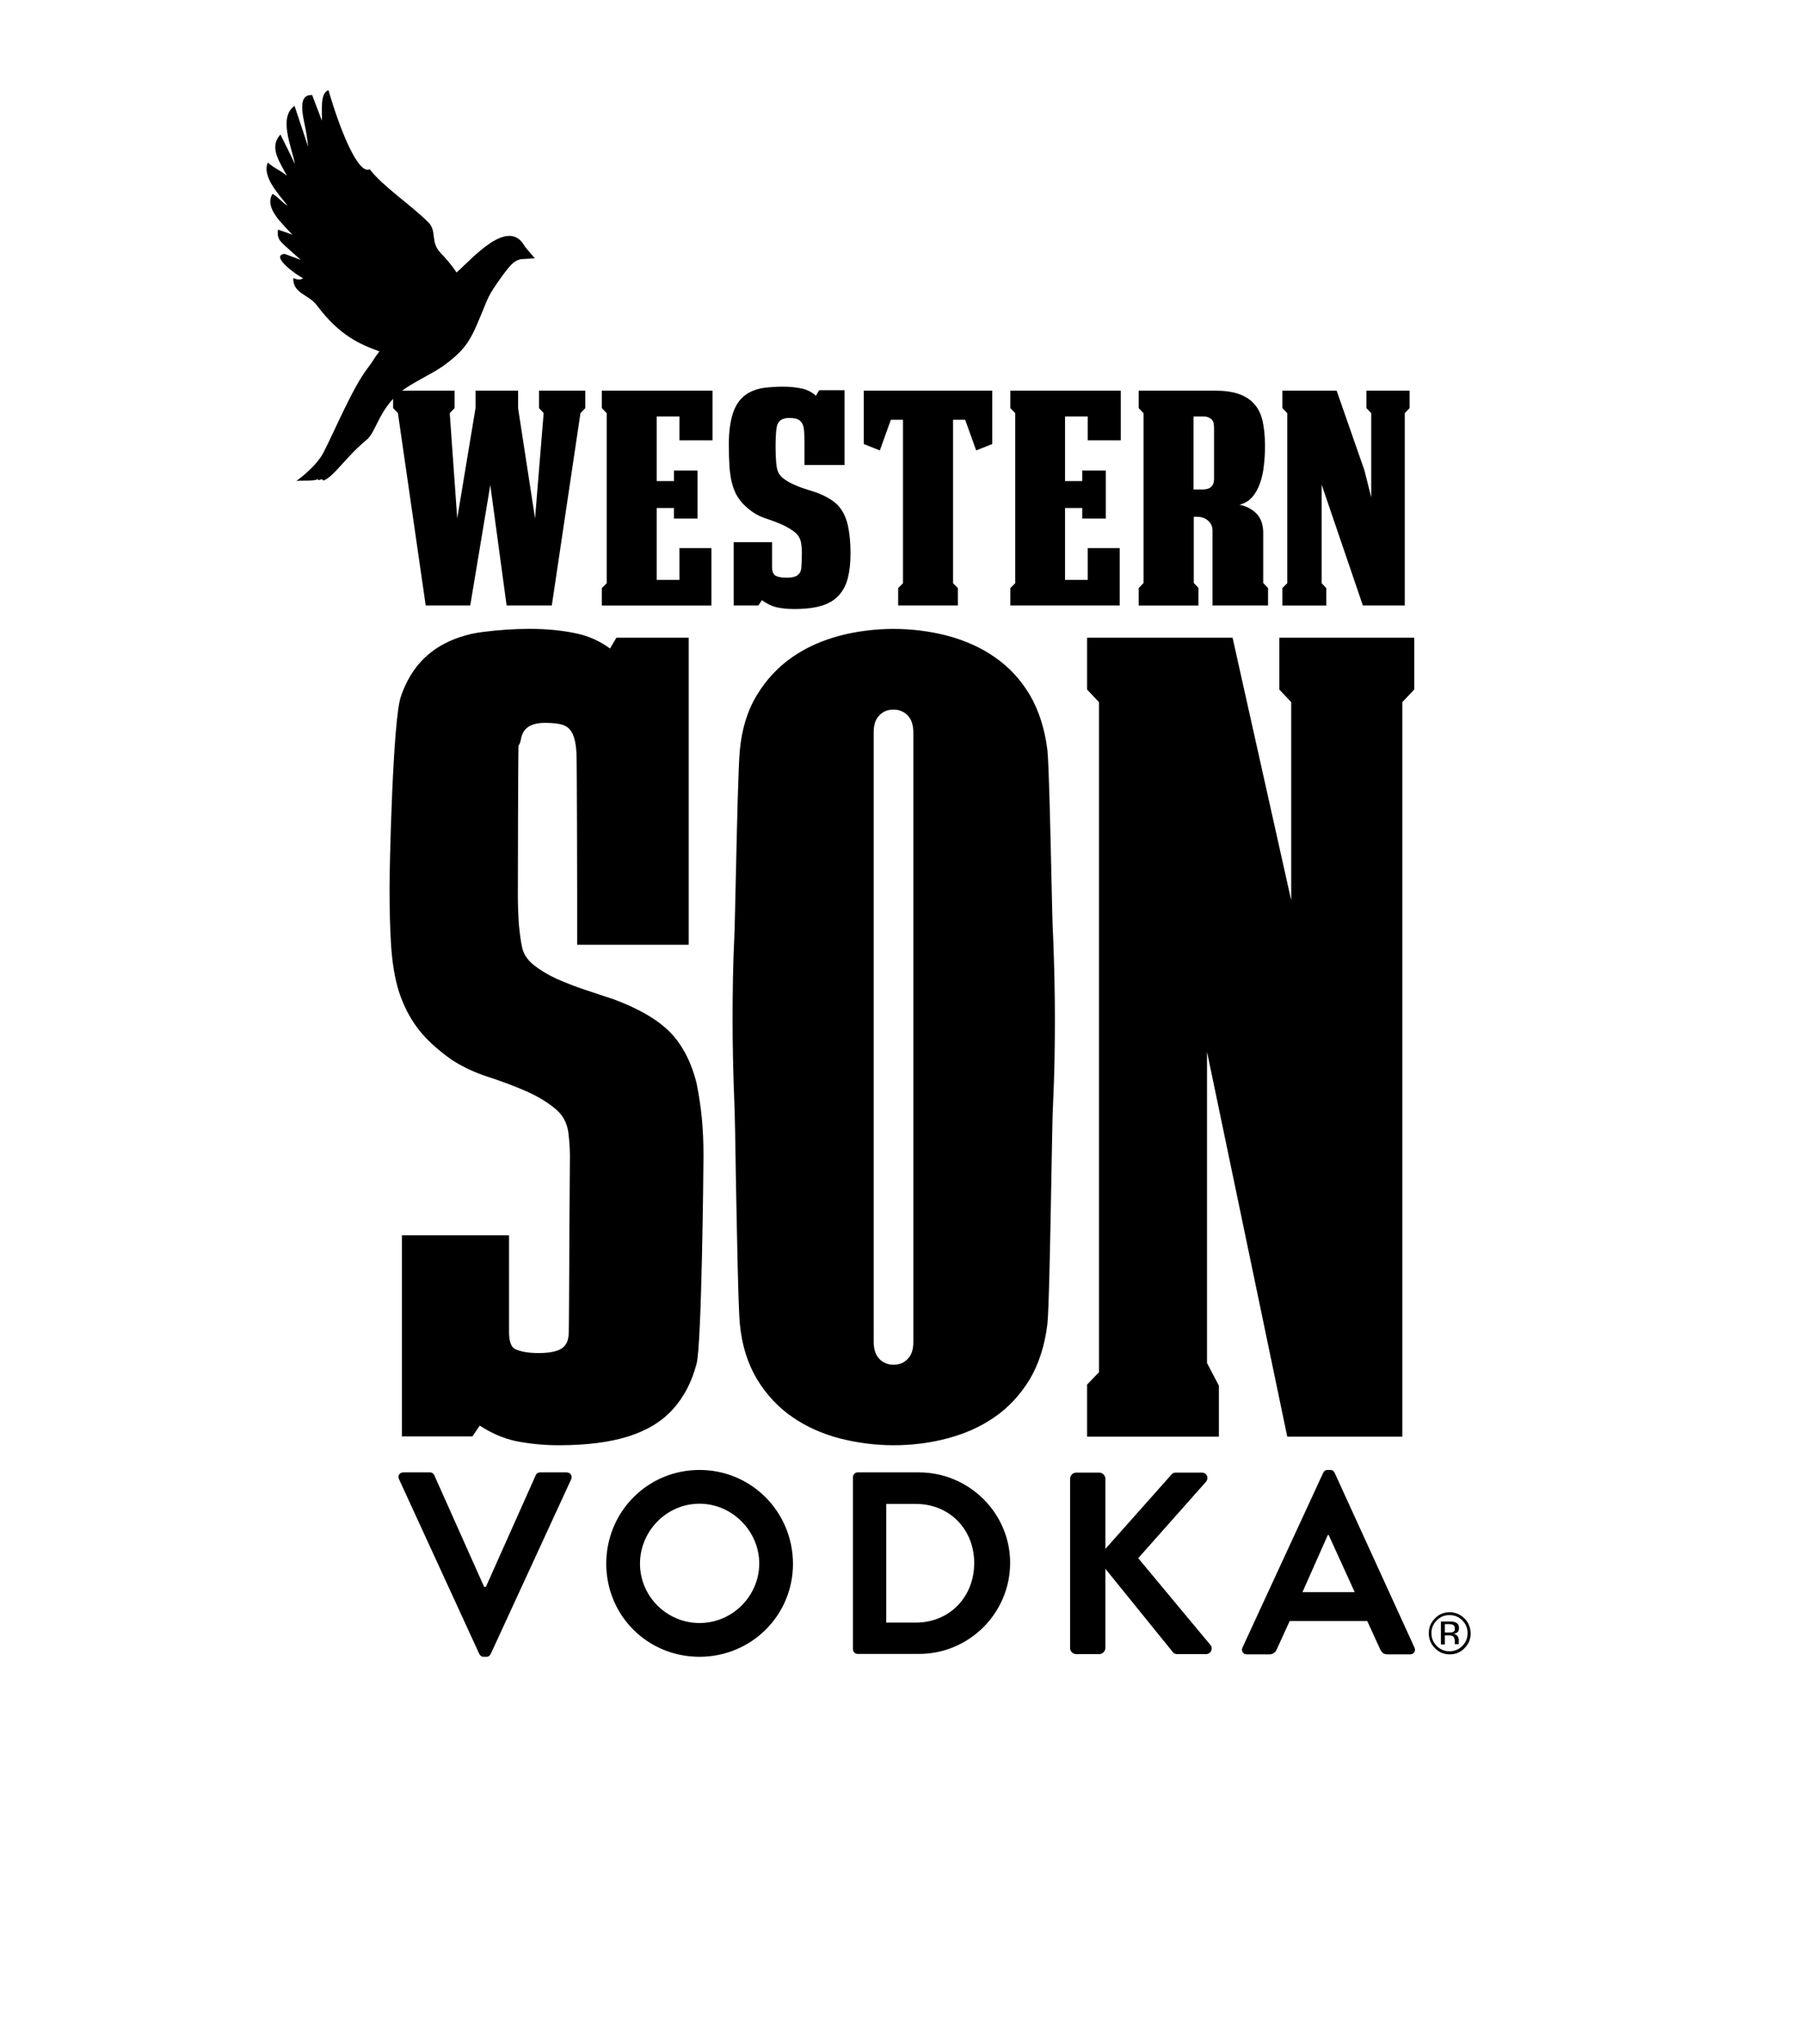 <svg xmlns="http://www.w3.org/2000/svg" width="818.3" height="926.8" style="enable-background:new 0 0 818.3 926.8" xml:space="preserve"><path d="M242.6 117.1c-1.5-1.7-3-3.5-4.5-5.3-7.5-14-24.4 6.1-31 11.7-2.3-3.4-4.8-6.3-7.3-8.9-4.7-4.9-1.5-9.8-5.5-13.8-8.1-8.1-20.7-16.3-26.6-24.1-5.1 2.7-13.3-17.2-18.7-35.8-4.1 1.3-2.7 10-3 13.8-1.5-3.9-2.9-7.7-4.4-11.6-7.9-.5-3.2 12.5-2.6 17.7.3 1.9.6 3.8.8 5.8-2.1-6.2-4.2-12.5-6.2-18.6-7.4 5.2-1.4 18.3.2 26.4-2.1-4.4-4.3-8.9-6.6-13.4-5.5 6 0 12.7 2.9 18.7-3-2.6-5.6-3.3-8.6-6-2.9 6.3 5.4 14.9 8.9 19.5-2-.9-4.7-4.4-6.8-5.3-4 6.5 5 13.9 9 18.5-2.8-1.1-3.8-1.3-6.5-2.3-.6 4.6 1.3 5.5 4.7 8.7 1.8 1.6 3.6 3.2 5.6 5-2.4-.9-4.9-1.8-7.3-2.7-7 .8 6 10.1 8.4 11-1.5 1.1-2.9.5-4.5 0-.1 7.1 7 7.3 10.8 12.4 10.2 13.7 19.7 17.7 28.3 20.8-3.1 4-2.2 3.5-5.2 7.4-7 9.1-14.5 27.4-20.2 38.5-3.5 6.8-13.1 13.5-12.5 13 1-.7 8.1.2 10-1 .2 1.3 1.7-.8 2.5.7 4.9-1.9 10-10.6 19.7-18.6 4.2-3.5 5.5-13.8 15.4-21.7 4.8-3.9 14-8 19.1-11.6 12-8.7 13-12.9 19.7-29.1 1.7-4.2 4.2-7.6 7.7-12.5 2.8-3.5 4.3-6.1 8-6.9 2.2-.1 4.2-.3 6.3-.4" style="fill-rule:evenodd;clip-rule:evenodd"/><path d="M189.4 466.1c3.7 4.9 8.8 9.6 15.4 14.3 4.9 3.2 10.6 5.9 16.9 7.9 5.9 1.9 11.7 4.1 17.2 6.5 5.2 2.3 9.8 5.1 13.5 8.3 3.4 3 5.2 6.8 5.6 12 .4 3.6.6 7.5.5 11.7 0 1.8-.1 14.3-.2 28.7-.1 20.5-.2 46.1-.3 48.5 0 1.3-.2 2.5-.5 3.6s-.9 2-1.7 2.9c-.8.8-2 1.5-3.7 2-1.9.6-4.5.9-7.8.9-4.9 0-8.5-.7-10.8-1.9-2.2-1.2-2.6-4.9-2.6-7.8V560h-48.6v91.2h32l3.3-4.9c5.4 3.5 10.8 5.8 16.3 7 6 1.2 12.6 1.9 19.5 1.9 12.4 0 22.9-1.3 31.3-3.9 8.6-2.7 15.5-6.8 20.5-12.4 5-5.5 8.7-12.5 10.8-20.8 2.3-8.7 3.1-88.5 3.1-94 0-5.8-.2-11.4-.7-16.7-.5-5.3-1.3-10.7-2.4-16.2-2.4-9.7-6.5-17.6-12.2-23.4-5.7-5.7-14.2-10.6-25.5-14.8-4.1-1.3-8.4-2.8-13-4.3-4.5-1.5-8.8-3.2-12.9-5-3.9-1.8-7.4-3.9-10.4-6.3-2.7-2.2-4.4-4.7-5.1-7.6-.6-2.7-1.1-6.2-1.5-10.3-.3-4.2-.5-8.6-.5-13 0-5.9.1-64.1.3-68v-.5c.7-.8.8-1.8 1-2.4.6-3.7 2.4-7.9 11.1-7.9 3.9 0 6.8.4 8.7 1.2 1.6.7 2.8 1.9 3.7 3.7 1 2.1 1.6 5.1 1.8 8.9.2 4.1.3 57.7.3 63.8v23h50.6V289.1h-32.8l-2.9 4.9c-4.5-3.3-9.5-5.6-15.1-6.8-6.4-1.4-13.6-2.1-21.4-2.1-7 0-14.2.5-21.2 1.4-7.2.9-13.7 3.1-19.2 6.3-8.5 5-14.5 12.7-18 23.1-3.6 10.7-5.1 76.1-5.1 86.2 0 10 .2 18.9.7 26.4.5 7.7 1.6 14.7 3.5 20.9 2 6.2 4.9 11.9 8.5 16.7zM476.9 396.4c-.5-22-1.1-49.5-1.8-56.4-1.2-9.6-3.9-18-8-25-4.1-6.9-9.5-12.7-15.9-17.1-6.3-4.4-13.6-7.6-21.5-9.7-15.7-4.1-33.1-4.1-48.8 0-7.9 2.1-15.2 5.3-21.5 9.7-6.4 4.4-11.8 10.2-16 17.1-4.3 7-6.9 15.4-7.8 25-.7 6.9-1.3 34.5-1.8 56.6-.3 12.6-.5 23.4-.7 27.9-.6 12.3-.8 25-.8 37.6 0 12.6.3 25.3.8 37.7.2 4.6.5 18.3.7 34.2.5 26.5 1.1 59.5 1.8 66.2.9 9.7 3.6 18.1 7.8 25.1 4.2 6.9 9.6 12.7 16 17.1 6.3 4.4 13.6 7.6 21.5 9.7 7.9 2 16.1 3.1 24.4 3.1 8.3 0 16.5-1 24.4-3.1 8-2.1 15.2-5.3 21.5-9.7 6.4-4.4 11.7-10.2 15.9-17.1 4.1-6.9 6.8-15.3 8-25 .7-6.7 1.3-38.2 1.8-66 .3-16 .5-29.8.8-34.5.6-12.5.8-25.2.8-37.7 0-12.5-.3-25.2-.8-37.6-.3-4.4-.5-15.4-.8-28.1zm-62.6 211.9c0 3.5-.8 6-2.6 7.8-1.7 1.8-3.8 2.6-6.4 2.6-2.6 0-4.7-.9-6.4-2.6-1.7-1.8-2.6-4.3-2.6-7.8V332.1c0-3.5.8-6 2.6-7.8 1.7-1.8 3.8-2.6 6.4-2.6 2.6 0 4.7.9 6.4 2.6 1.7 1.8 2.6 4.3 2.6 7.8v276.2zM547.5 476.8l36.4 174.5h52.2v-333l5.4-5.7v-23.5h-61.2v23.5l5.4 5.7v89.9l-26.6-119.1h-66v23.5l5.4 5.7v303.8l-5.4 5.6v23.6h59.8v-23.1l-5.4-10.3zM193.1 274.5h20.2l9.1-54.6 7.4 54.6h20.5l13-87.2 2.2-2.3v-7.9h-21v7.9l2.1 2.3-3.9 47.7-7.7-50v-7.9h-19.3v7.9l-8.3 50-3.4-47.7 2.2-2.3v-7.9h-27.9v7.9l2.2 2.3zM322.7 248.5h-14.5v14.4h-10.3v-32.6h7.8v4.8h10.7v-21.8h-10.7v4.8h-7.8v-29.3h10.3v10.8h15v-22.5H273v7.9l2.2 2.3v77.1l-2.2 2.2v7.9h49.7zM332.4 220.3c.7 2.4 1.8 4.6 3.2 6.4 1.4 1.9 3.4 3.7 5.9 5.5 1.9 1.3 4.1 2.3 6.6 3.1 2.5.8 4.8 1.7 7 2.7 2.2 1 4.1 2.2 5.7 3.5 1.6 1.4 2.5 3.2 2.7 5.6.2 1.5.3 3.1.2 4.9 0 1.7-.1 3.4-.2 5 0 .6-.1 1.2-.3 1.8-.2.6-.5 1.1-1 1.6s-1.1.9-2 1.1c-.9.3-2 .4-3.5.4-2.2 0-3.8-.3-4.9-.9-1.1-.6-1.6-2-1.6-4.2v-11h-17.4v28.7H344l1.6-2.4c2.4 1.7 4.7 2.8 7.1 3.3 2.4.5 4.9.7 7.7.7 4.9 0 9-.5 12.3-1.5 3.3-1 5.9-2.6 7.8-4.7 1.9-2.1 3.3-4.7 4.1-7.9.8-3.2 1.2-6.9 1.2-11.2 0-2.3-.1-4.5-.3-6.6-.2-2.1-.5-4.2-1-6.4-.9-3.8-2.5-6.7-4.6-8.9-2.2-2.2-5.5-4.1-9.8-5.7-1.6-.5-3.4-1.1-5.3-1.7-1.9-.6-3.6-1.3-5.3-2.1-1.7-.8-3.2-1.7-4.4-2.7-1.3-1-2.1-2.3-2.5-3.7-.3-1.2-.5-2.6-.6-4.4-.1-1.7-.2-3.5-.2-5.4 0-1.8 0-3.6.1-5.3.1-1.7.2-3.1.4-4.2.5-2.8 2.3-4.2 5.6-4.2 1.7 0 3.1.2 4 .6.9.4 1.6 1.1 2.1 2.1s.7 2.3.8 4c.1 1.7.1 3.8.1 6.4v8.2h18.2v-33.9h-11.5l-1.5 2.5c-1.9-1.7-4.1-2.8-6.6-3.3s-5.3-.8-8.4-.8c-2.8 0-5.6.2-8.4.5-2.8.4-5.2 1.2-7.3 2.4-3.2 1.9-5.4 4.8-6.8 8.7-1.3 3.9-2 8.7-2 14.3 0 4 .1 7.5.3 10.6.3 3.3.7 6.1 1.5 8.5zM404.1 190.3h5.5v74.1l-2.2 2.2v7.9h27.1v-7.9l-2.2-2.2v-74.1h5.5l5 13.9 7.3-2.9v-24.2h-58.3v24.2l7.3 2.9zM507.9 248.5h-14.5v14.4h-10.3v-32.6h7.8v4.8h10.7v-21.8h-10.7v4.8h-7.8v-29.3h10.3v10.8h15v-22.5h-50.1v7.9l2.2 2.3v77.1l-2.2 2.2v7.9h49.6zM543.7 266.6l-2.2-2.3v-30c2.6-.2 4.7.3 6.2 1.5s2.3 2.7 2.3 4.7v34h25.2v-7.9l-2.2-2.3v-22.8c0-3.6-1-6.4-2.9-8.5-2-2.1-4.6-3.5-7.9-4.2 2.3-.5 4.2-1.7 5.7-3.3 1.5-1.7 2.7-3.8 3.6-6.3.9-2.5 1.5-5.2 1.8-8.2.4-3 .5-6.1.5-9.2 0-4.2-.4-7.9-1.1-11-.7-3.1-2-5.7-3.8-7.7-1.8-2-4.1-3.5-7-4.5-2.9-1-6.5-1.5-10.9-1.5h-34.5v7.9l2.2 2.3v77l-2.2 2.3v7.9h27.1v-7.9zm-2.2-77.8h4.5c1.3 0 2.4.4 3.3 1.1 1 .7 1.4 2.1 1.4 4v23.2c0 3.2-1.7 4.8-5.2 4.8h-4.1v-33.1zM601.6 266.6l-2.1-2.2v-44.7l18.7 54.8h19v-87.2l2.2-2.3v-7.9h-19.6v7.9l2.2 2.3v38.2l-3.1-12.3-12.6-36.1h-24.6v7.9l2.2 2.3v77.1l-2.2 2.2v7.9h19.9zM257 667.5h-12c-1.1 0-1.8.7-2 1.3l-22.6 50.6h-.8L197 668.8c-.2-.6-.9-1.3-2-1.3h-12c-1.8 0-2.7 1.5-2 3.1l36.4 79.2c.4.7.9 1.3 2 1.3h1.2c1.1 0 1.6-.6 2-1.3l36.5-79.2c.6-1.5-.3-3.1-2.1-3.1zM317.3 666.4c-23.5 0-42.3 18.9-42.3 42.5 0 23.5 18.7 42.2 42.3 42.2 23.5 0 42.4-18.7 42.4-42.2-.1-23.6-18.9-42.5-42.4-42.5zm0 69.4c-14.8 0-27-12.1-27-26.9 0-14.8 12.1-27.2 27-27.2 14.8 0 27.1 12.4 27.1 27.2-.1 14.8-12.3 26.9-27.1 26.9zM416.8 667.5H389c-1.2 0-2.1 1.1-2.1 2.2v77.9c0 1.2.9 2.2 2.1 2.2h27.9c22.7 0 41.3-18.5 41.3-41.3 0-22.5-18.6-41-41.4-41zm-1.4 68.1H402v-53.8h13.4c15.3 0 26.5 11.5 26.5 26.8 0 15.4-11.2 27-26.5 27zM516.3 706.4l30.7-34.6c1.5-1.8.4-4.2-1.9-4.2h-11.8c-1.1 0-1.8.6-2.2 1.2l-29.7 33.4v-31.8c0-1.5-1.3-2.8-2.8-2.8h-10.4c-1.6 0-2.8 1.3-2.8 2.8v76.7c0 1.5 1.2 2.8 2.8 2.8h10.4c1.5 0 2.8-1.3 2.8-2.8v-35.9l30.7 37.9c.2.4.9.8 2.1.8H547c2.4 0 3.3-2.6 2.1-4.1l-32.8-39.4zM605.4 667.7c-.4-.7-.8-1.3-2-1.3h-1.2c-1.1 0-1.6.6-2 1.3l-36.6 79.2c-.7 1.5.2 3.1 2 3.1h10.2c1.9 0 2.9-1.2 3.4-2.4l5.8-12.7h35.2l5.8 12.7c.8 1.6 1.6 2.4 3.4 2.4h10.2c1.8 0 2.7-1.5 2-3.1l-36.2-79.2zm-14.6 54.1 11.5-25.9h.4l11.8 25.9h-23.7zM661.7 744.9v-1.6c0-.5-.2-1.1-.6-1.6-.4-.6-1-.9-1.8-1 .6-.1 1.1-.3 1.5-.5.7-.4 1-1.1 1-2.1 0-1.3-.5-2.2-1.6-2.6-.6-.3-1.6-.4-2.9-.4h-3.7v10.4h1.8v-4.1h1.5c1 0 1.7.1 2 .3.7.4 1 1.2 1 2.4V745.4h1.7l-.1-.1c.2.1.2-.1.2-.4zm-2.8-5c-.4.2-1 .2-1.8.2h-1.7v-3.8h1.6c1 0 1.8.1 2.2.4.5.3.7.8.7 1.5.1.9-.2 1.5-1 1.7z"/><path d="M664.3 733.7c-1.9-1.8-4.1-2.8-6.7-2.8-2.6 0-4.9.9-6.7 2.8-1.9 1.9-2.8 4.1-2.8 6.7 0 2.6.9 4.9 2.8 6.8 1.8 1.9 4.1 2.8 6.7 2.8 2.6 0 4.9-.9 6.7-2.8 1.9-1.9 2.8-4.1 2.8-6.8-.1-2.6-1-4.9-2.8-6.7zm-1 12.5c-1.6 1.6-3.5 2.4-5.8 2.4s-4.2-.8-5.8-2.4c-1.6-1.6-2.4-3.6-2.4-5.8 0-2.3.8-4.2 2.4-5.8 1.6-1.6 3.5-2.4 5.8-2.4s4.2.8 5.8 2.4c1.6 1.6 2.4 3.5 2.4 5.8s-.8 4.2-2.4 5.8z"/></svg>